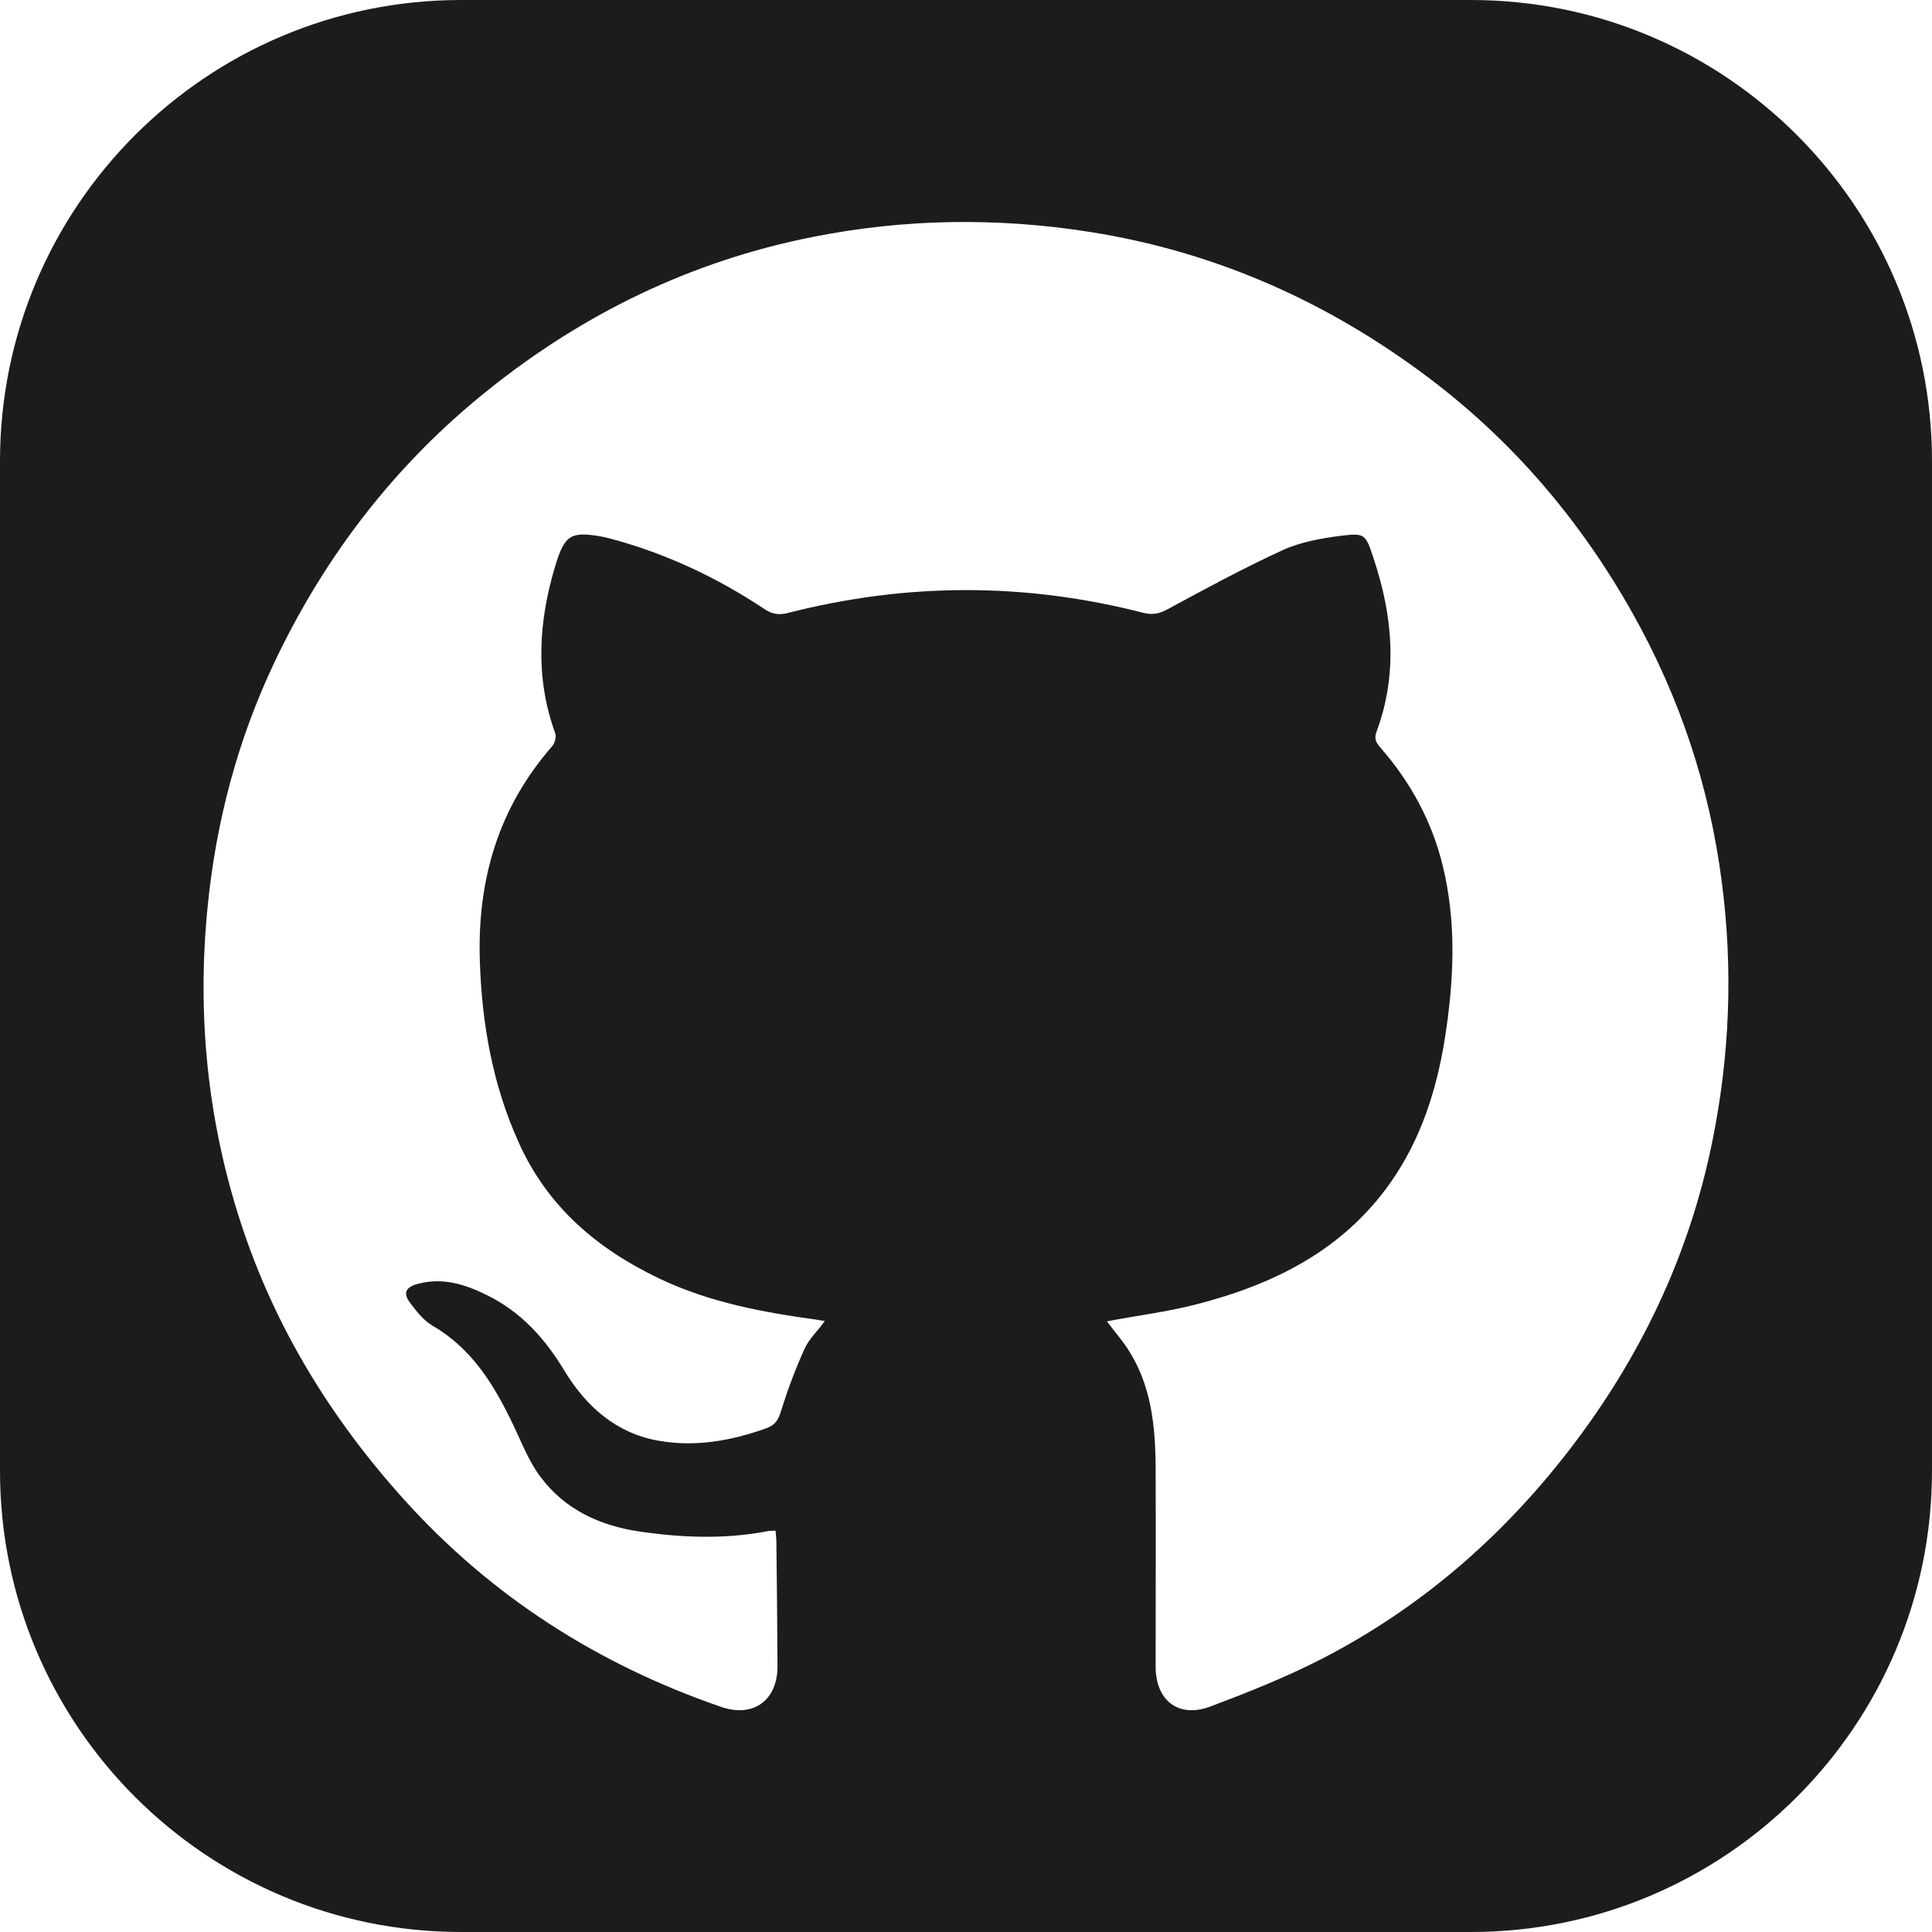 <?xml version="1.0" encoding="utf-8"?>
<!-- Generator: Adobe Illustrator 23.0.6, SVG Export Plug-In . SVG Version: 6.00 Build 0)  -->
<svg version="1.1" id="Layer_1" xmlns="http://www.w3.org/2000/svg" xmlns:xlink="http://www.w3.org/1999/xlink" x="0px" y="0px"
	 viewBox="0 0 682.1 682.1" style="enable-background:new 0 0 682.1 682.1;" xml:space="preserve">
<style type="text/css">
	.st0{fill:#1C1C1C;}
</style>
<path class="st0" d="M519.3,682.1H162.8C72.9,682.1,0,609.2,0,519.3l0,0V162.8C0,72.9,72.9,0,162.8,0h170h186.5
	c89.9,0,162.8,72.9,162.8,162.8l0,0v356.4C682.1,609.2,609.2,682.1,519.3,682.1L519.3,682.1z M398.2,476.3
	c8.2,12.6,9.7,26.9,9.8,41.5c0.1,23.5,0,47.1,0,70.6c0,12,8.1,18.3,19.3,14.1c13.3-5,26.6-10.3,39.3-16.8
	c34.6-17.8,63.5-42.8,87.3-73.6c25.1-32.5,42.4-68.6,50.6-108.9c6.2-30.4,7.4-61,3.4-91.7c-4.3-33.6-14.8-65.2-31.4-94.8
	c-18.4-32.8-42.2-60.8-72.2-83.4c-35.6-26.8-75.2-44.4-119.4-51.4c-32.9-5.2-65.7-4.7-98.2,1.8c-42.6,8.5-80.6,26.9-114.5,54.1
	c-32.6,26.1-57.4,58.3-75.3,96c-13,27.4-20.6,56.2-23.6,86.3c-3.8,38.1-0.1,75.5,11.8,111.9c12,36.7,31.8,68.9,57.7,97.6
	c30.9,34.2,68.3,58,111.7,73c11.5,4,20.1-2.3,20-14.5c-0.1-14.6-0.2-29.1-0.4-43.7c0-1.3-0.2-2.6-0.3-4c-1.2,0.1-2.1,0-2.9,0.2
	c-15.1,2.9-30.1,2.3-45.2,0.1c-14.1-2.1-26.3-7.8-34.9-19.3c-4-5.3-6.5-11.8-9.4-17.9c-6.7-14.1-14.5-27.2-28.6-35.4
	c-3.1-1.8-5.5-4.8-7.7-7.7c-3-3.8-2.1-6,2.7-7.2c8.5-2.2,16.3,0.2,23.8,3.9c12.2,5.9,20.8,15.4,27.7,26.9
	c7.6,12.5,18.1,21.9,32.9,24.6c13.1,2.4,26,0.1,38.5-4.4c3.2-1.2,4.2-3.2,5.1-6.2c2.3-7.4,5-14.6,8.2-21.7c1.6-3.6,4.7-6.4,7.2-9.9
	c-1.3-0.2-2.2-0.4-3-0.5c-19-2.6-37.7-6.1-55.2-14.4c-22.1-10.5-39.7-25.4-49.9-48.2c-9.2-20.4-13-41.9-13.7-64.2
	c-0.9-28.6,6.6-54,25.6-75.7c0.9-1.1,1.5-3.3,1-4.6c-7.1-19.6-5.9-39.2,0-58.9c3.4-11.2,5.5-12.5,17.2-10.3c0.6,0.1,1.1,0.3,1.7,0.4
	c19.8,5.2,38.1,13.8,55.1,25.1c2.7,1.8,5.1,2.1,8.2,1.3c41.9-10.7,83.7-10.8,125.6,0c3.3,0.8,5.7,0.2,8.6-1.4
	c13.3-7.2,26.6-14.4,40.3-20.7c6.3-2.9,13.5-4.2,20.4-5.1c8.8-1.1,9-0.7,11.8,7.8c6.8,20.3,8.7,40.8,1.1,61.3c-1,2.6-0.1,4,1.5,5.8
	c10.6,12.2,18.1,26,21.9,41.7c4.9,20.2,3.9,40.6,0.7,60.9c-2.9,18.2-8.5,35.6-19.1,50.7c-16.9,24.1-41.5,36.2-69,43.2
	c-10.2,2.6-20.7,3.9-31.2,5.9C393.3,469.9,396,472.9,398.2,476.3z"/>
</svg>
